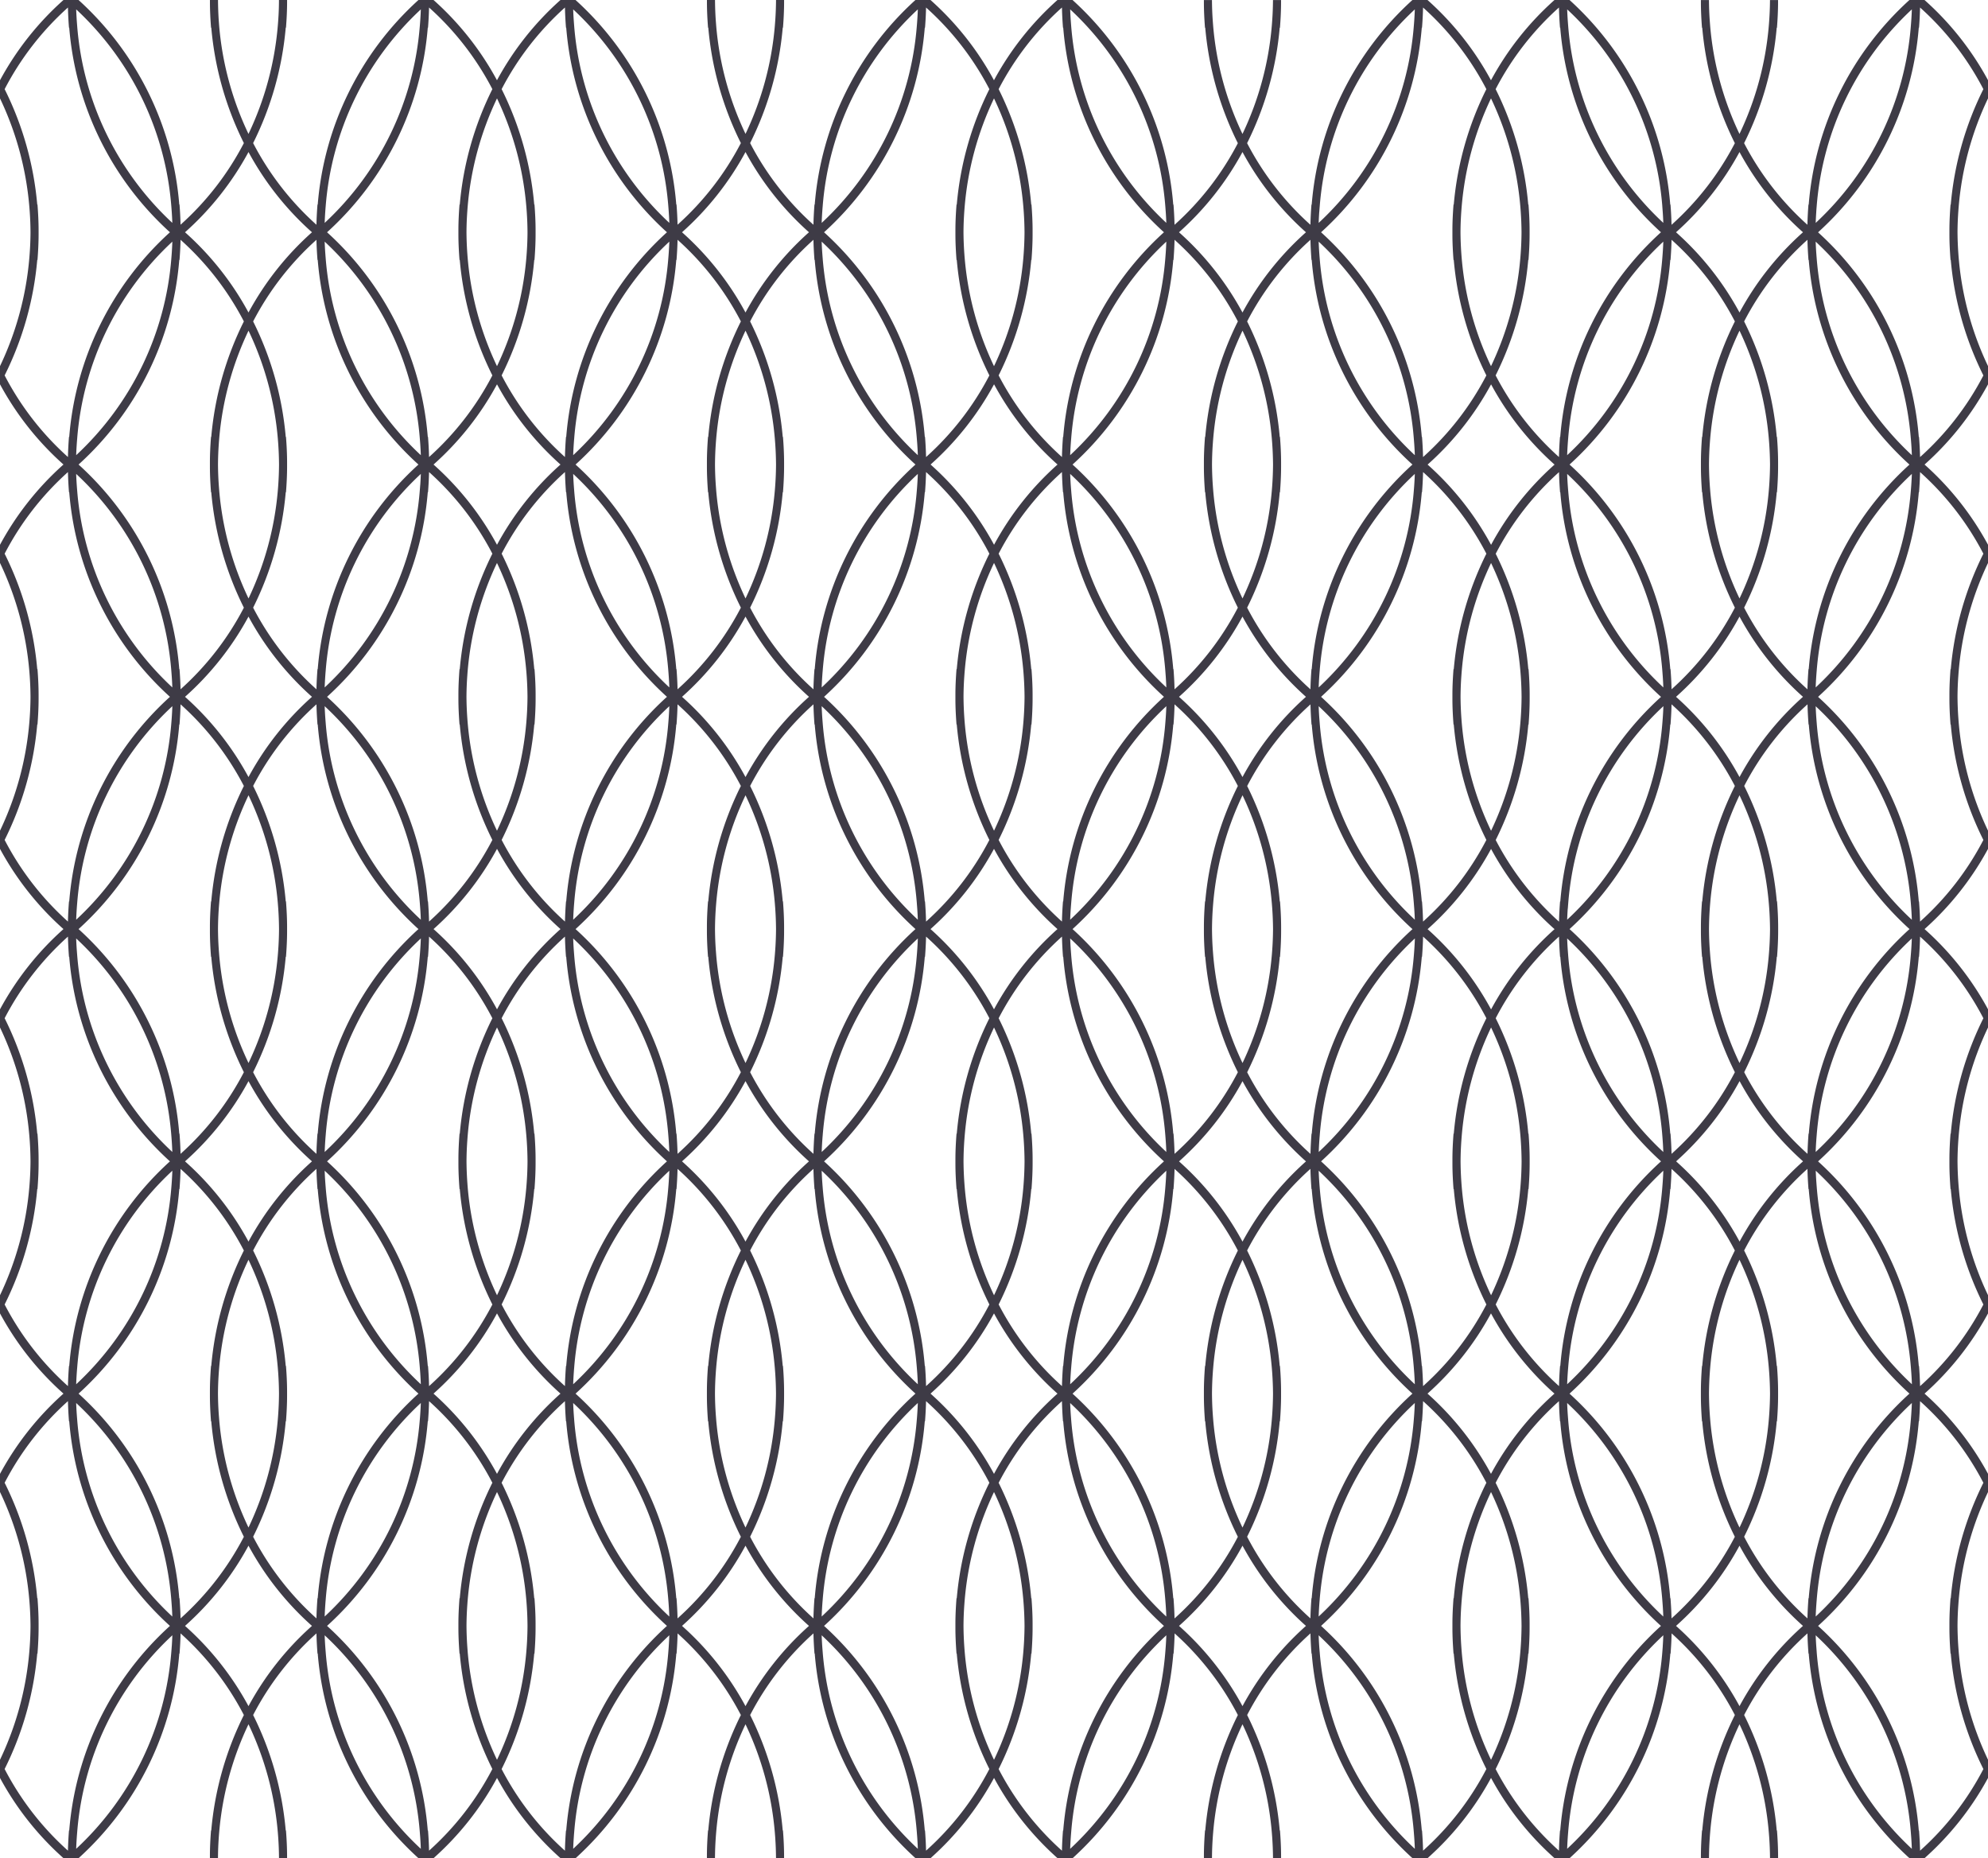 <svg xmlns="http://www.w3.org/2000/svg" xmlns:xlink="http://www.w3.org/1999/xlink" width="223.771" height="209.111" viewBox="0 0 223.771 209.111">
  <defs>
    <clipPath id="clip-path">
      <rect id="Rectangle_708" data-name="Rectangle 708" width="223.771" height="209.111" transform="translate(0 0)" fill="#3e3b46"/>
    </clipPath>
  </defs>
  <g id="Group_2876" data-name="Group 2876" transform="translate(-0.001)">
    <g id="Group_2875" data-name="Group 2875" transform="translate(0.001 0)" clip-path="url(#clip-path)">
      <path id="Path_12732" data-name="Path 12732" d="M216.626,0h-1.7a34.836,34.836,0,0,0-11.337,23.023h-.028c-.058.751-.1,1.507-.116,2.27a32.346,32.346,0,0,1-7.127-9.186,36.087,36.087,0,0,0,3.67-12.991h.028c.073-.952.124-1.911.124-2.884,0-.077,0-.154,0-.231h-.908q-.008,1.166-.089,2.312c-.014.2-.029.4-.046.6a35.073,35.073,0,0,1-3.3,12.158,35.063,35.063,0,0,1-3.3-12.153q-.025-.311-.048-.623-.079-1.135-.087-2.29h-.908c0,.077,0,.154,0,.231,0,.973.051,1.932.124,2.884h.028a36.088,36.088,0,0,0,3.67,12.991,32.346,32.346,0,0,1-7.127,9.186c-.016-.763-.059-1.519-.116-2.27h-.028A34.835,34.835,0,0,0,176.67,0h-1.7a33.255,33.255,0,0,0-7.145,9.03A33.258,33.258,0,0,0,160.683,0h-1.7a34.835,34.835,0,0,0-11.337,23.023h-.028c-.058.751-.1,1.507-.116,2.27a32.347,32.347,0,0,1-7.127-9.186,36.088,36.088,0,0,0,3.67-12.991h.028c.073-.952.124-1.911.124-2.884,0-.077,0-.154,0-.231h-.908q-.008,1.166-.089,2.312c-.014.2-.029.4-.046.6a35.073,35.073,0,0,1-3.3,12.158,35.07,35.07,0,0,1-3.3-12.153q-.025-.311-.048-.623-.079-1.135-.087-2.29h-.908c0,.077,0,.154,0,.231,0,.973.051,1.932.124,2.884h.028a36.087,36.087,0,0,0,3.67,12.991,32.347,32.347,0,0,1-7.127,9.186c-.016-.763-.059-1.519-.116-2.27h-.028A34.835,34.835,0,0,0,120.727,0h-1.7a33.252,33.252,0,0,0-7.145,9.03A33.259,33.259,0,0,0,104.74,0h-1.7A34.835,34.835,0,0,0,91.706,23.021h-.028c-.058.751-.1,1.507-.116,2.27A32.351,32.351,0,0,1,84.436,16.1a36.083,36.083,0,0,0,3.67-12.991h.028c.073-.952.124-1.911.124-2.884,0-.077,0-.154,0-.231h-.908q-.007,1.166-.088,2.312c-.014.2-.029.4-.046.6a35.073,35.073,0,0,1-3.3,12.158,35.071,35.071,0,0,1-3.3-12.153q-.024-.311-.048-.623Q80.49,1.153,80.482,0h-.908c0,.077,0,.154,0,.231,0,.973.051,1.932.124,2.884h.028A36.079,36.079,0,0,0,83.393,16.1a32.348,32.348,0,0,1-7.127,9.186c-.016-.763-.058-1.519-.116-2.27h-.028A34.836,34.836,0,0,0,64.785,0h-1.7a33.252,33.252,0,0,0-7.145,9.03A33.259,33.259,0,0,0,48.8,0H47.1A34.835,34.835,0,0,0,35.764,23.021h-.028c-.058.751-.1,1.507-.116,2.27A32.35,32.35,0,0,1,28.493,16.1a36.083,36.083,0,0,0,3.67-12.991h.028c.073-.952.124-1.911.124-2.884,0-.077,0-.154,0-.231H31.4Q31.4,1.164,31.315,2.31c-.014.2-.029.4-.046.6a35.073,35.073,0,0,1-3.3,12.158,35.066,35.066,0,0,1-3.3-12.153q-.024-.311-.048-.623Q24.547,1.153,24.539,0h-.908c0,.077,0,.154,0,.231,0,.973.051,1.932.124,2.884h.028A36.08,36.08,0,0,0,27.45,16.1a32.351,32.351,0,0,1-7.127,9.186c-.016-.763-.058-1.519-.116-2.27h-.028A34.837,34.837,0,0,0,8.842,0h-1.7A33.256,33.256,0,0,0,0,9.028v2.043A35.064,35.064,0,0,1,3.3,23.229c.017.2.032.4.046.594q.08,1.147.088,2.314-.007,1.166-.088,2.312c-.014.2-.029.4-.046.6A35.075,35.075,0,0,1,0,41.2v2.043a33.248,33.248,0,0,0,7.145,9.03h0A33.256,33.256,0,0,0,0,61.306v2.043A35.063,35.063,0,0,1,3.3,75.507c.017.2.032.4.046.594q.08,1.147.088,2.314-.007,1.166-.088,2.312c-.014.2-.029.4-.046.6A35.075,35.075,0,0,1,0,93.48v2.043a33.248,33.248,0,0,0,7.145,9.03h0A33.255,33.255,0,0,0,0,113.583H0v2.042a35.065,35.065,0,0,1,3.3,12.158c.017.2.032.4.046.594q.08,1.146.088,2.314-.007,1.166-.088,2.312c-.014.2-.029.4-.046.6A35.072,35.072,0,0,1,0,145.758V147.8a33.25,33.25,0,0,0,7.145,9.03h0A33.257,33.257,0,0,0,0,165.861V167.9a35.066,35.066,0,0,1,3.3,12.158c.017.2.032.4.046.594q.08,1.147.088,2.314-.007,1.167-.088,2.313c-.014.2-.029.4-.046.6A35.075,35.075,0,0,1,0,198.036v2.042a33.252,33.252,0,0,0,7.145,9.03h1.7a34.836,34.836,0,0,0,11.337-23.024h.028c.058-.751.1-1.507.116-2.27A32.356,32.356,0,0,1,27.45,193a36.079,36.079,0,0,0-3.67,12.991h-.028c-.073.952-.124,1.912-.124,2.885,0,.077,0,.154,0,.231h.908q.007-1.156.087-2.292c.014-.208.03-.415.048-.621a35.072,35.072,0,0,1,3.3-12.154,35.072,35.072,0,0,1,3.3,12.158q.024.3.046.594.08,1.147.088,2.314h.908c0-.077,0-.154,0-.231,0-.973-.051-1.933-.124-2.885h-.028A36.082,36.082,0,0,0,28.493,193a32.356,32.356,0,0,1,7.127-9.187c.016.763.059,1.519.116,2.27h.028A34.836,34.836,0,0,0,47.1,209.109h1.7a33.257,33.257,0,0,0,7.145-9.03,33.255,33.255,0,0,0,7.145,9.03h1.7a34.837,34.837,0,0,0,11.337-23.024h.028c.058-.751.1-1.507.116-2.27A32.353,32.353,0,0,1,83.393,193a36.082,36.082,0,0,0-3.67,12.991h-.028c-.073.952-.124,1.912-.124,2.885,0,.077,0,.154,0,.231h.908q.007-1.156.087-2.292c.014-.208.03-.415.048-.621a35.076,35.076,0,0,1,3.3-12.154,35.072,35.072,0,0,1,3.3,12.158q.023.3.046.594.08,1.147.088,2.314h.908c0-.077,0-.154,0-.231,0-.973-.051-1.933-.124-2.885h-.028A36.082,36.082,0,0,0,84.436,193a32.356,32.356,0,0,1,7.127-9.187c.016.763.059,1.519.116,2.27h.028a34.836,34.836,0,0,0,11.338,23.024h1.7a33.257,33.257,0,0,0,7.145-9.03,33.253,33.253,0,0,0,7.145,9.03h1.7a34.836,34.836,0,0,0,11.337-23.024h.028c.058-.751.1-1.507.116-2.27A32.352,32.352,0,0,1,139.335,193a36.082,36.082,0,0,0-3.67,12.991h-.028c-.073.952-.124,1.912-.124,2.885,0,.077,0,.154,0,.231h.908q.007-1.156.087-2.292c.015-.208.03-.415.048-.621a35.075,35.075,0,0,1,3.3-12.154,35.076,35.076,0,0,1,3.3,12.158q.024.3.046.594.08,1.147.089,2.314h.908c0-.077,0-.154,0-.231,0-.973-.051-1.933-.124-2.885h-.028A36.083,36.083,0,0,0,140.379,193a32.353,32.353,0,0,1,7.127-9.187c.016.763.059,1.519.116,2.27h.028a34.834,34.834,0,0,0,11.337,23.024h1.7a33.256,33.256,0,0,0,7.145-9.03,33.256,33.256,0,0,0,7.145,9.03h1.7a34.835,34.835,0,0,0,11.337-23.024h.028c.058-.751.1-1.507.116-2.27A32.352,32.352,0,0,1,195.278,193a36.083,36.083,0,0,0-3.67,12.991h-.028c-.073.952-.124,1.912-.124,2.885,0,.077,0,.154,0,.231h.908q.007-1.156.087-2.292c.015-.208.03-.415.048-.621a35.068,35.068,0,0,1,3.3-12.154,35.075,35.075,0,0,1,3.3,12.158q.024.3.046.594.08,1.147.089,2.314h.908c0-.077,0-.154,0-.231,0-.973-.051-1.933-.124-2.885h-.028A36.083,36.083,0,0,0,196.321,193a32.351,32.351,0,0,1,7.127-9.187c.016.763.059,1.519.116,2.27h.028a34.835,34.835,0,0,0,11.337,23.024h1.7a33.257,33.257,0,0,0,7.145-9.03v-2.042a35.062,35.062,0,0,1-3.3-12.153c-.018-.208-.033-.416-.048-.624q-.078-1.134-.087-2.289.007-1.156.087-2.293c.015-.207.03-.413.048-.619a35.064,35.064,0,0,1,3.3-12.154v-2.043a33.26,33.26,0,0,0-7.145-9.03,33.255,33.255,0,0,0,7.145-9.03v-2.043a35.063,35.063,0,0,1-3.3-12.153c-.018-.208-.033-.416-.048-.625q-.078-1.134-.087-2.288.007-1.156.087-2.293c.015-.207.03-.413.048-.619a35.062,35.062,0,0,1,3.3-12.154h0v-2.042h0a33.258,33.258,0,0,0-7.145-9.03,33.259,33.259,0,0,0,7.145-9.03V93.48a35.062,35.062,0,0,1-3.3-12.153c-.018-.208-.033-.416-.048-.625q-.078-1.134-.087-2.288.007-1.157.087-2.293c.015-.207.03-.413.048-.619a35.063,35.063,0,0,1,3.3-12.154h0V61.306h0a33.26,33.26,0,0,0-7.145-9.03,33.256,33.256,0,0,0,7.145-9.03V41.2a35.064,35.064,0,0,1-3.3-12.153c-.018-.208-.033-.416-.048-.625q-.078-1.134-.087-2.288.007-1.156.087-2.293c.015-.207.03-.413.048-.619a35.064,35.064,0,0,1,3.3-12.154V9.028h0A33.259,33.259,0,0,0,216.626,0M204.438,23.845c.014-.207.03-.415.048-.621A33.854,33.854,0,0,1,215.2,1.052q-.022.621-.065,1.236c-.014.208-.03.416-.048.623a33.854,33.854,0,0,1-10.711,22.172q.022-.622.065-1.238m10.646,25.518q.025.31.048.621.043.616.065,1.238A33.853,33.853,0,0,1,204.486,29.05q-.025-.311-.048-.623-.043-.615-.065-1.236a33.853,33.853,0,0,1,10.711,22.172m.112,56.244q-.022.621-.065,1.236c-.014.208-.03.416-.048.623a33.854,33.854,0,0,1-10.711,22.172q.022-.622.065-1.238c.014-.208.03-.415.048-.621A33.855,33.855,0,0,1,215.2,105.607m-11.6,21.969h-.028c-.058.751-.1,1.507-.116,2.27a32.346,32.346,0,0,1-7.127-9.186,36.086,36.086,0,0,0,3.67-12.992h.028c.073-.952.124-1.911.124-2.884,0-.077,0-.154,0-.231s0-.154,0-.231c0-.973-.051-1.933-.124-2.885h-.028a36.085,36.085,0,0,0-3.67-12.991,32.347,32.347,0,0,1,7.127-9.187c.016.763.059,1.519.116,2.27h.028a34.835,34.835,0,0,0,11.337,23.023,34.835,34.835,0,0,0-11.337,23.023m11.493,26.342q.025.31.048.621.043.616.065,1.237a33.852,33.852,0,0,1-10.711-22.172q-.025-.311-.048-.623-.043-.616-.065-1.236a33.852,33.852,0,0,1,10.711,22.172m-26.43-23.226a33.259,33.259,0,0,0,7.145-9.03,33.252,33.252,0,0,0,7.145,9.03,33.261,33.261,0,0,0-7.145,9.03,33.255,33.255,0,0,0-7.145-9.03M199.1,153.923q.024.3.046.594.08,1.147.089,2.314-.008,1.166-.089,2.313c-.014.2-.029.4-.046.6a35.074,35.074,0,0,1-3.3,12.157,35.063,35.063,0,0,1-3.3-12.153q-.025-.312-.048-.623-.079-1.135-.087-2.29.007-1.156.087-2.292c.015-.207.03-.415.048-.621a35.064,35.064,0,0,1,3.3-12.153,35.07,35.07,0,0,1,3.3,12.158m-66.387-23.231a33.26,33.26,0,0,0,7.145-9.03,33.251,33.251,0,0,0,7.145,9.03,33.262,33.262,0,0,0-7.145,9.03,33.256,33.256,0,0,0-7.145-9.03m10.444,23.231q.024.3.046.594.08,1.147.089,2.314-.008,1.166-.089,2.313c-.014.2-.029.4-.046.6a35.075,35.075,0,0,1-3.3,12.157,35.07,35.07,0,0,1-3.3-12.153q-.025-.312-.048-.623-.079-1.135-.087-2.29.007-1.156.087-2.292c.015-.207.03-.415.048-.621a35.071,35.071,0,0,1,3.3-12.153,35.071,35.071,0,0,1,3.3,12.158M76.769,130.692a33.259,33.259,0,0,0,7.145-9.03,33.249,33.249,0,0,0,7.145,9.03,33.259,33.259,0,0,0-7.145,9.03,33.252,33.252,0,0,0-7.145-9.03m10.444,23.231q.023.3.046.594.08,1.147.088,2.314-.007,1.166-.088,2.313c-.014.2-.029.4-.046.6a35.075,35.075,0,0,1-3.3,12.157,35.071,35.071,0,0,1-3.3-12.153q-.024-.312-.048-.623-.079-1.135-.087-2.29.007-1.156.087-2.292c.014-.207.03-.415.048-.621a35.072,35.072,0,0,1,3.3-12.153,35.067,35.067,0,0,1,3.3,12.158M20.826,130.692a33.256,33.256,0,0,0,7.145-9.03,33.249,33.249,0,0,0,7.145,9.03,33.259,33.259,0,0,0-7.145,9.03,33.253,33.253,0,0,0-7.145-9.03M31.27,153.923q.024.3.046.594.08,1.147.088,2.314-.007,1.166-.088,2.313c-.014.2-.029.4-.046.6a35.075,35.075,0,0,1-3.3,12.157,35.066,35.066,0,0,1-3.3-12.153q-.024-.312-.048-.623-.079-1.135-.087-2.29.007-1.156.087-2.292c.014-.207.03-.415.048-.621a35.067,35.067,0,0,1,3.3-12.153,35.067,35.067,0,0,1,3.3,12.158M8.842,104.553A34.836,34.836,0,0,0,20.179,81.53h.028c.058-.751.1-1.507.116-2.27a32.352,32.352,0,0,1,7.127,9.187,36.081,36.081,0,0,0-3.67,12.991h-.028c-.073.952-.124,1.912-.124,2.885,0,.077,0,.154,0,.231s0,.154,0,.231c0,.973.051,1.932.124,2.884h.028a36.077,36.077,0,0,0,3.67,12.992,32.351,32.351,0,0,1-7.127,9.186c-.016-.763-.058-1.519-.116-2.27h-.028A34.837,34.837,0,0,0,8.842,104.553M19.4,129.638A33.854,33.854,0,0,1,8.686,107.466q-.025-.311-.048-.623-.043-.615-.065-1.236A33.855,33.855,0,0,1,19.285,127.78c.016.206.032.412.047.619q.043.616.065,1.239M8.574,103.5q.022-.622.065-1.238c.014-.207.03-.415.048-.621A33.855,33.855,0,0,1,19.4,79.469q-.022.62-.064,1.235c-.014.209-.03.417-.048.625A33.853,33.853,0,0,1,8.574,103.5m.112-48.311q-.025-.311-.048-.623-.043-.615-.065-1.236A33.855,33.855,0,0,1,19.285,75.5q.025.309.047.619.043.617.065,1.239A33.853,33.853,0,0,1,8.686,55.189m26.43,23.226a33.253,33.253,0,0,0-7.145,9.03,33.253,33.253,0,0,0-7.145-9.03,33.256,33.256,0,0,0,7.145-9.03,33.249,33.249,0,0,0,7.145,9.03M24.673,55.189q-.024-.312-.048-.623-.079-1.135-.087-2.29.007-1.156.087-2.292c.014-.207.03-.415.048-.621a35.067,35.067,0,0,1,3.3-12.153,35.068,35.068,0,0,1,3.3,12.158q.024.3.046.594.08,1.147.088,2.314-.007,1.166-.088,2.312c-.014.2-.029.4-.046.6a35.073,35.073,0,0,1-3.3,12.157,35.066,35.066,0,0,1-3.3-12.153m6.6,46.456q.024.3.046.594.08,1.146.088,2.314-.007,1.166-.088,2.312c-.014.2-.029.4-.046.6a35.071,35.071,0,0,1-3.3,12.157,35.061,35.061,0,0,1-3.3-12.152q-.024-.311-.048-.623-.079-1.134-.087-2.29.007-1.156.087-2.292c.014-.207.03-.415.048-.621a35.067,35.067,0,0,1,3.3-12.153,35.067,35.067,0,0,1,3.3,12.158M28.493,120.66a36.082,36.082,0,0,0,3.67-12.992h.028c.073-.952.124-1.911.124-2.884,0-.077,0-.154,0-.231s0-.154,0-.231c0-.973-.051-1.933-.124-2.885h-.028a36.085,36.085,0,0,0-3.67-12.991A32.351,32.351,0,0,1,35.62,79.26c.016.763.059,1.519.116,2.27h.028A34.836,34.836,0,0,0,47.1,104.553a34.835,34.835,0,0,0-11.338,23.023h-.028c-.058.751-.1,1.507-.116,2.27a32.35,32.35,0,0,1-7.127-9.186M63.088,52.276h0a33.253,33.253,0,0,0-7.145,9.03,33.26,33.26,0,0,0-7.145-9.03,33.256,33.256,0,0,0,7.145-9.03,33.251,33.251,0,0,0,7.145,9.03M59.241,75.507c.017.2.032.4.046.594q.08,1.147.088,2.314-.007,1.166-.088,2.312c-.014.2-.029.4-.046.6a35.075,35.075,0,0,1-3.3,12.157,35.07,35.07,0,0,1-3.3-12.153c-.018-.208-.033-.416-.048-.625q-.078-1.134-.087-2.288.007-1.157.087-2.293c.014-.207.029-.413.047-.619a35.075,35.075,0,0,1,3.3-12.154h0a35.067,35.067,0,0,1,3.3,12.158M48.8,104.553a33.26,33.26,0,0,0,7.145-9.03,33.251,33.251,0,0,0,7.145,9.03h0a33.251,33.251,0,0,0-7.145,9.03,33.258,33.258,0,0,0-7.145-9.03m14.91-3.116c-.058.751-.1,1.507-.116,2.27a32.351,32.351,0,0,1-7.127-9.187,36.083,36.083,0,0,0,3.67-12.991h.028c.073-.952.124-1.912.124-2.885,0-.077,0-.154,0-.231s0-.154,0-.231c0-.973-.051-1.932-.124-2.885h-.028a36.085,36.085,0,0,0-3.67-12.991,32.35,32.35,0,0,1,7.127-9.186c.016.763.059,1.519.116,2.27h.028A34.837,34.837,0,0,0,75.072,78.415a34.836,34.836,0,0,0-11.337,23.023ZM51.751,75.3h-.028c-.073.952-.124,1.911-.124,2.885,0,.077,0,.154,0,.231s0,.154,0,.231c0,.973.051,1.932.124,2.884h.028a36.085,36.085,0,0,0,3.67,12.991,32.349,32.349,0,0,1-7.127,9.187c-.016-.763-.058-1.519-.116-2.27H48.15A34.836,34.836,0,0,0,36.813,78.415,34.835,34.835,0,0,0,48.15,55.391h.028c.058-.751.1-1.507.116-2.27a32.344,32.344,0,0,1,7.127,9.186A36.084,36.084,0,0,0,51.751,75.3m-3.6,32.37h.028c.058-.751.1-1.507.116-2.27a32.343,32.343,0,0,1,7.127,9.187,36.08,36.08,0,0,0-3.67,12.991h-.028c-.073.952-.124,1.912-.124,2.885,0,.077,0,.154,0,.231s0,.154,0,.231c0,.973.051,1.932.124,2.884h.028a36.085,36.085,0,0,0,3.67,12.991,32.346,32.346,0,0,1-7.127,9.187c-.016-.763-.058-1.519-.116-2.27H48.15a34.836,34.836,0,0,0-11.337-23.023A34.835,34.835,0,0,0,48.15,107.669m-11.605,21.97q.022-.622.065-1.238c.014-.208.029-.415.048-.621a33.855,33.855,0,0,1,10.711-22.173q-.022.621-.065,1.236c-.014.208-.029.416-.048.623a33.854,33.854,0,0,1-10.711,22.172m16.1,3.967c-.018-.208-.033-.416-.048-.625q-.078-1.134-.087-2.288.007-1.156.087-2.293c.014-.207.029-.413.047-.619a35.074,35.074,0,0,1,3.3-12.154h0a35.069,35.069,0,0,1,3.3,12.158c.017.2.032.4.046.594q.08,1.146.088,2.314-.007,1.166-.088,2.312c-.014.2-.029.4-.046.6a35.072,35.072,0,0,1-3.3,12.157,35.071,35.071,0,0,1-3.3-12.153m7.49.2h.028c.073-.952.124-1.912.124-2.885,0-.077,0-.154,0-.231s0-.154,0-.231c0-.973-.051-1.932-.124-2.885h-.028a36.08,36.08,0,0,0-3.67-12.991,32.349,32.349,0,0,1,7.127-9.187c.016.763.059,1.519.116,2.27h.028a34.836,34.836,0,0,0,11.337,23.023,34.835,34.835,0,0,0-11.337,23.023h-.028c-.058.751-.1,1.507-.116,2.27a32.349,32.349,0,0,1-7.127-9.187,36.081,36.081,0,0,0,3.67-12.991m4.447-31.546c.014-.207.029-.415.048-.621A33.854,33.854,0,0,1,75.34,79.469q-.022.62-.065,1.235c-.014.209-.03.417-.048.625A33.853,33.853,0,0,1,64.517,103.5q.022-.622.065-1.238m.048-47.073q-.025-.311-.048-.623-.043-.615-.065-1.236A33.855,33.855,0,0,1,75.228,75.5q.025.309.047.619.043.617.065,1.239A33.854,33.854,0,0,1,64.629,55.189M47.3,54.566c-.014.208-.029.416-.048.623A33.853,33.853,0,0,1,36.545,77.36q.022-.622.065-1.238c.014-.207.029-.415.048-.621A33.854,33.854,0,0,1,47.369,53.33q-.022.621-.065,1.236m-.048,47.075q.025.31.048.621.043.616.065,1.237A33.853,33.853,0,0,1,36.658,81.327q-.025-.311-.048-.623-.043-.615-.065-1.236a33.853,33.853,0,0,1,10.711,22.172m0,52.278q.025.31.048.621.043.616.065,1.237a33.853,33.853,0,0,1-10.711-22.172q-.025-.311-.048-.623-.043-.616-.065-1.236a33.852,33.852,0,0,1,10.711,22.172m8.686-6.117a33.253,33.253,0,0,0,7.145,9.03h0a33.253,33.253,0,0,0-7.145,9.03,33.261,33.261,0,0,0-7.145-9.03,33.255,33.255,0,0,0,7.145-9.03m8.639,6.738c.014-.207.029-.415.048-.621A33.854,33.854,0,0,1,75.34,131.746q-.022.62-.065,1.234c-.014.209-.03.417-.048.625a33.854,33.854,0,0,1-10.711,22.172q.022-.622.065-1.238m.048-47.073q-.025-.311-.048-.623-.043-.615-.065-1.236A33.854,33.854,0,0,1,75.228,127.78c.017.206.032.412.047.619q.043.616.065,1.239a33.855,33.855,0,0,1-10.711-22.172m.156-2.913h0A34.836,34.836,0,0,0,76.122,81.53h.028c.058-.751.1-1.507.116-2.27a32.349,32.349,0,0,1,7.127,9.187,36.085,36.085,0,0,0-3.67,12.991h-.028c-.073.952-.124,1.912-.124,2.885,0,.077,0,.154,0,.231s0,.154,0,.231c0,.973.051,1.932.124,2.884h.028a36.077,36.077,0,0,0,3.67,12.992,32.348,32.348,0,0,1-7.127,9.186c-.016-.763-.058-1.519-.116-2.27h-.028a34.835,34.835,0,0,0-11.337-23.023M91.06,78.415a33.253,33.253,0,0,0-7.145,9.03,33.253,33.253,0,0,0-7.145-9.03,33.259,33.259,0,0,0,7.145-9.03,33.249,33.249,0,0,0,7.145,9.03M80.616,55.189q-.024-.312-.048-.623-.079-1.135-.087-2.29.007-1.156.087-2.292c.014-.207.03-.415.048-.621a35.072,35.072,0,0,1,3.3-12.153,35.067,35.067,0,0,1,3.3,12.158q.023.3.046.594.08,1.147.088,2.314-.007,1.166-.088,2.312c-.014.2-.029.4-.046.6a35.073,35.073,0,0,1-3.3,12.157,35.071,35.071,0,0,1-3.3-12.153m6.6,46.456q.023.3.046.594.08,1.146.088,2.314-.007,1.166-.088,2.312c-.014.2-.029.4-.046.6a35.071,35.071,0,0,1-3.3,12.157,35.066,35.066,0,0,1-3.3-12.152q-.024-.311-.048-.623-.079-1.134-.087-2.29.007-1.156.087-2.292c.014-.207.03-.415.048-.621a35.072,35.072,0,0,1,3.3-12.153,35.067,35.067,0,0,1,3.3,12.158M84.436,120.66a36.082,36.082,0,0,0,3.67-12.992h.028c.073-.952.124-1.911.124-2.884,0-.077,0-.154,0-.231s0-.154,0-.231c0-.973-.051-1.933-.124-2.885h-.028a36.085,36.085,0,0,0-3.67-12.991,32.352,32.352,0,0,1,7.127-9.187c.016.763.059,1.519.116,2.27h.028a34.836,34.836,0,0,0,11.338,23.023,34.835,34.835,0,0,0-11.338,23.023h-.028c-.058.751-.1,1.507-.116,2.27a32.35,32.35,0,0,1-7.127-9.186m34.6-68.385a33.253,33.253,0,0,0-7.145,9.03,33.26,33.26,0,0,0-7.145-9.03,33.256,33.256,0,0,0,7.145-9.03,33.249,33.249,0,0,0,7.145,9.03m-3.847,23.231c.017.2.032.4.046.594q.08,1.147.089,2.314-.008,1.166-.089,2.312c-.014.2-.029.4-.046.6a35.075,35.075,0,0,1-3.3,12.157,35.078,35.078,0,0,1-3.3-12.153c-.018-.208-.033-.416-.048-.625q-.078-1.134-.087-2.288.007-1.157.087-2.293c.015-.207.03-.413.048-.619a35.074,35.074,0,0,1,3.3-12.154h0a35.071,35.071,0,0,1,3.3,12.158M104.74,104.553a33.26,33.26,0,0,0,7.145-9.03,33.249,33.249,0,0,0,7.145,9.03,33.251,33.251,0,0,0-7.145,9.03,33.258,33.258,0,0,0-7.145-9.03m14.91-3.116c-.058.751-.1,1.507-.116,2.27a32.351,32.351,0,0,1-7.127-9.187,36.087,36.087,0,0,0,3.67-12.991h.028c.073-.952.124-1.912.124-2.885,0-.077,0-.154,0-.231s0-.154,0-.231c0-.973-.051-1.932-.124-2.885h-.028a36.085,36.085,0,0,0-3.67-12.991,32.351,32.351,0,0,1,7.127-9.186c.016.763.059,1.519.116,2.27h.028a34.833,34.833,0,0,0,11.337,23.023,34.834,34.834,0,0,0-11.337,23.023ZM107.694,75.3h-.028c-.073.952-.124,1.911-.124,2.885,0,.077,0,.154,0,.231s0,.154,0,.231c0,.973.051,1.932.124,2.884h.028a36.085,36.085,0,0,0,3.67,12.991,32.349,32.349,0,0,1-7.127,9.187c-.016-.763-.058-1.519-.116-2.27h-.028A34.836,34.836,0,0,0,92.756,78.415a34.835,34.835,0,0,0,11.337-23.023h.028c.058-.751.1-1.507.116-2.27a32.344,32.344,0,0,1,7.127,9.186,36.084,36.084,0,0,0-3.67,12.991m-3.6,32.37h.028c.058-.751.1-1.507.116-2.27a32.343,32.343,0,0,1,7.127,9.187,36.08,36.08,0,0,0-3.67,12.991h-.028c-.073.952-.124,1.912-.124,2.885,0,.077,0,.154,0,.231s0,.154,0,.231c0,.973.051,1.932.124,2.884h.028a36.085,36.085,0,0,0,3.67,12.991,32.346,32.346,0,0,1-7.127,9.187c-.016-.763-.058-1.519-.116-2.27h-.028a34.835,34.835,0,0,0-11.337-23.023,34.835,34.835,0,0,0,11.337-23.023m-11.605,21.97q.022-.622.065-1.238c.014-.208.029-.415.048-.621a33.855,33.855,0,0,1,10.711-22.173q-.022.621-.065,1.236c-.014.208-.029.416-.048.623a33.854,33.854,0,0,1-10.711,22.172m16.1,3.967c-.018-.208-.033-.416-.048-.625q-.078-1.134-.087-2.288.007-1.156.087-2.293c.015-.207.03-.413.048-.619a35.073,35.073,0,0,1,3.3-12.154h0a35.073,35.073,0,0,1,3.3,12.158c.017.2.032.4.046.594q.08,1.146.089,2.314-.008,1.166-.089,2.312c-.014.2-.029.4-.046.6a35.073,35.073,0,0,1-3.3,12.157,35.078,35.078,0,0,1-3.3-12.153m7.49.2h.028c.073-.952.124-1.912.124-2.885,0-.077,0-.154,0-.231s0-.154,0-.231c0-.973-.051-1.932-.124-2.885h-.028a36.08,36.08,0,0,0-3.67-12.991,32.349,32.349,0,0,1,7.127-9.187c.016.763.059,1.519.116,2.27h.028a34.832,34.832,0,0,0,11.337,23.023,34.834,34.834,0,0,0-11.337,23.023h-.028c-.058.751-.1,1.507-.116,2.27a32.349,32.349,0,0,1-7.127-9.187,36.085,36.085,0,0,0,3.67-12.991m4.447-31.546q.021-.311.048-.621a33.853,33.853,0,0,1,10.711-22.172q-.022.62-.065,1.235c-.015.209-.03.417-.048.625A33.853,33.853,0,0,1,120.459,103.5q.022-.622.065-1.238m.048-47.073q-.025-.311-.048-.623-.043-.615-.065-1.236A33.855,33.855,0,0,1,131.171,75.5q.024.309.047.619.043.617.065,1.239a33.853,33.853,0,0,1-10.711-22.172m-17.325-.623c-.014.208-.029.416-.048.623A33.853,33.853,0,0,1,92.488,77.36q.022-.622.065-1.238c.014-.207.029-.415.048-.621A33.854,33.854,0,0,1,103.312,53.33q-.022.621-.065,1.236m-.048,47.075q.025.31.048.621.042.616.065,1.237A33.853,33.853,0,0,1,92.6,81.327q-.025-.311-.048-.623-.043-.615-.065-1.236A33.853,33.853,0,0,1,103.2,101.641m0,52.278q.025.31.048.621.042.616.065,1.237A33.853,33.853,0,0,1,92.6,133.605q-.025-.311-.048-.623-.043-.616-.065-1.236A33.852,33.852,0,0,1,103.2,153.918m8.686-6.117a33.251,33.251,0,0,0,7.145,9.03,33.253,33.253,0,0,0-7.145,9.03,33.261,33.261,0,0,0-7.145-9.03,33.255,33.255,0,0,0,7.145-9.03m8.639,6.738c.014-.207.03-.415.048-.621a33.853,33.853,0,0,1,10.711-22.173q-.022.62-.065,1.234c-.015.209-.03.417-.048.625a33.854,33.854,0,0,1-10.711,22.172q.022-.622.065-1.238m.048-47.073q-.025-.311-.048-.623-.043-.615-.065-1.236a33.854,33.854,0,0,1,10.711,22.173c.016.206.032.412.047.619q.043.616.065,1.239a33.854,33.854,0,0,1-10.711-22.172m.155-2.913h0A34.835,34.835,0,0,0,132.064,81.53h.028c.058-.751.1-1.507.116-2.27a32.348,32.348,0,0,1,7.127,9.187,36.085,36.085,0,0,0-3.67,12.991h-.028c-.073.952-.124,1.912-.124,2.885,0,.077,0,.154,0,.231s0,.154,0,.231c0,.973.051,1.932.124,2.884h.028a36.084,36.084,0,0,0,3.67,12.992,32.347,32.347,0,0,1-7.127,9.186c-.016-.763-.059-1.519-.116-2.27h-.028a34.834,34.834,0,0,0-11.337-23.023M147,78.415a33.255,33.255,0,0,0-7.145,9.03,33.257,33.257,0,0,0-7.145-9.03,33.26,33.26,0,0,0,7.145-9.03A33.251,33.251,0,0,0,147,78.415M136.559,55.189q-.025-.312-.048-.623-.079-1.135-.087-2.29.007-1.156.087-2.292c.015-.207.03-.415.048-.621a35.071,35.071,0,0,1,3.3-12.153,35.071,35.071,0,0,1,3.3,12.158q.024.3.046.594.08,1.147.089,2.314-.008,1.166-.089,2.312c-.014.2-.029.4-.046.6a35.073,35.073,0,0,1-3.3,12.157,35.07,35.07,0,0,1-3.3-12.153m6.6,46.456q.024.3.046.594.08,1.146.089,2.314-.008,1.166-.089,2.312c-.014.2-.029.4-.046.6a35.071,35.071,0,0,1-3.3,12.157,35.065,35.065,0,0,1-3.3-12.152q-.025-.311-.048-.623-.079-1.134-.087-2.29.007-1.156.087-2.292c.015-.207.03-.415.048-.621a35.071,35.071,0,0,1,3.3-12.153,35.071,35.071,0,0,1,3.3,12.158m-2.777,19.015a36.086,36.086,0,0,0,3.67-12.992h.028c.073-.952.124-1.911.124-2.884,0-.077,0-.154,0-.231s0-.154,0-.231c0-.973-.051-1.933-.124-2.885h-.028a36.085,36.085,0,0,0-3.67-12.991,32.348,32.348,0,0,1,7.127-9.187c.016.763.059,1.519.116,2.27h.028a34.834,34.834,0,0,0,11.337,23.023,34.834,34.834,0,0,0-11.337,23.023h-.028c-.058.751-.1,1.507-.116,2.27a32.347,32.347,0,0,1-7.127-9.186m34.6-68.385a33.256,33.256,0,0,0-7.145,9.03,33.259,33.259,0,0,0-7.145-9.03,33.255,33.255,0,0,0,7.145-9.03,33.252,33.252,0,0,0,7.145,9.03m-3.847,23.231c.017.2.032.4.046.594q.08,1.147.089,2.314-.008,1.166-.089,2.312c-.014.2-.029.4-.046.6a35.074,35.074,0,0,1-3.3,12.157,35.07,35.07,0,0,1-3.3-12.153c-.018-.208-.033-.416-.048-.625q-.078-1.134-.087-2.288.007-1.157.087-2.293c.015-.207.03-.413.048-.619a35.071,35.071,0,0,1,3.3-12.154h0a35.071,35.071,0,0,1,3.3,12.158m-10.444,29.047a33.259,33.259,0,0,0,7.145-9.03,33.252,33.252,0,0,0,7.145,9.03,33.255,33.255,0,0,0-7.145,9.03,33.257,33.257,0,0,0-7.145-9.03m14.91-3.116c-.058.751-.1,1.507-.116,2.27a32.348,32.348,0,0,1-7.127-9.187,36.087,36.087,0,0,0,3.67-12.991h.028c.073-.952.124-1.912.124-2.885,0-.077,0-.154,0-.231s0-.154,0-.231c0-.973-.051-1.932-.124-2.885h-.028a36.084,36.084,0,0,0-3.67-12.991,32.347,32.347,0,0,1,7.127-9.186c.016.763.059,1.519.116,2.27h.028a34.834,34.834,0,0,0,11.337,23.023,34.834,34.834,0,0,0-11.337,23.023ZM163.637,75.3h-.028c-.073.952-.124,1.911-.124,2.885,0,.077,0,.154,0,.231s0,.154,0,.231c0,.973.051,1.932.124,2.884h.028a36.082,36.082,0,0,0,3.67,12.991,32.348,32.348,0,0,1-7.127,9.187c-.016-.763-.059-1.519-.116-2.27h-.028A34.835,34.835,0,0,0,148.7,78.415a34.834,34.834,0,0,0,11.337-23.023h.028c.058-.751.1-1.507.116-2.27a32.347,32.347,0,0,1,7.127,9.186,36.077,36.077,0,0,0-3.67,12.991m-3.6,32.37h.028c.058-.751.1-1.507.116-2.27a32.346,32.346,0,0,1,7.127,9.187,36.073,36.073,0,0,0-3.67,12.991h-.028c-.073.952-.124,1.912-.124,2.885,0,.077,0,.154,0,.231s0,.154,0,.231c0,.973.051,1.932.124,2.884h.028a36.081,36.081,0,0,0,3.67,12.991,32.345,32.345,0,0,1-7.127,9.187c-.016-.763-.059-1.519-.116-2.27h-.028A34.835,34.835,0,0,0,148.7,130.692a34.833,34.833,0,0,0,11.337-23.023m-11.6,21.97q.022-.622.065-1.238c.014-.208.03-.415.048-.621a33.855,33.855,0,0,1,10.711-22.173q-.022.621-.065,1.236c-.014.208-.03.416-.048.623a33.854,33.854,0,0,1-10.711,22.172m16.1,3.967c-.018-.208-.033-.416-.048-.625q-.078-1.134-.087-2.288.007-1.156.087-2.293c.015-.207.03-.413.048-.619a35.07,35.07,0,0,1,3.3-12.154h0a35.072,35.072,0,0,1,3.3,12.158c.017.2.032.4.046.594q.08,1.146.089,2.314-.008,1.166-.089,2.312c-.014.2-.029.4-.046.6a35.072,35.072,0,0,1-3.3,12.157,35.071,35.071,0,0,1-3.3-12.153m7.49.2h.028c.073-.952.124-1.912.124-2.885,0-.077,0-.154,0-.231s0-.154,0-.231c0-.973-.051-1.932-.124-2.885h-.028a36.08,36.08,0,0,0-3.67-12.991,32.346,32.346,0,0,1,7.127-9.187c.016.763.059,1.519.116,2.27h.028a34.833,34.833,0,0,0,11.337,23.023,34.834,34.834,0,0,0-11.337,23.023h-.028c-.058.751-.1,1.507-.116,2.27a32.345,32.345,0,0,1-7.127-9.187,36.085,36.085,0,0,0,3.67-12.991m4.447-31.546c.014-.207.03-.415.048-.621a33.854,33.854,0,0,1,10.711-22.172q-.022.62-.065,1.235c-.015.209-.03.417-.048.625A33.853,33.853,0,0,1,176.4,103.5q.022-.622.065-1.238m.048-47.073q-.025-.311-.048-.623-.043-.615-.065-1.236A33.855,33.855,0,0,1,187.114,75.5q.024.309.047.619.043.617.065,1.239a33.853,33.853,0,0,1-10.711-22.172m-17.325-.623c-.014.208-.03.416-.048.623A33.853,33.853,0,0,1,148.431,77.36q.022-.622.065-1.238c.014-.207.03-.415.048-.621A33.854,33.854,0,0,1,159.254,53.33q-.022.621-.065,1.236m-.048,47.075q.025.31.048.621.043.616.065,1.237a33.853,33.853,0,0,1-10.711-22.172q-.025-.311-.048-.623-.043-.615-.065-1.236a33.853,33.853,0,0,1,10.711,22.172m0,52.278q.025.31.048.621.043.616.065,1.237a33.852,33.852,0,0,1-10.711-22.172q-.025-.311-.048-.623-.043-.616-.065-1.236a33.852,33.852,0,0,1,10.711,22.172m8.686-6.117a33.254,33.254,0,0,0,7.145,9.03,33.257,33.257,0,0,0-7.145,9.03,33.26,33.26,0,0,0-7.145-9.03,33.254,33.254,0,0,0,7.145-9.03m8.639,6.738c.014-.207.03-.415.048-.621a33.854,33.854,0,0,1,10.711-22.173q-.022.62-.065,1.234c-.015.209-.03.417-.048.625A33.854,33.854,0,0,1,176.4,155.777q.022-.622.065-1.238m.048-47.073q-.025-.311-.048-.623-.043-.615-.065-1.236a33.854,33.854,0,0,1,10.711,22.173c.016.206.032.412.047.619q.043.616.065,1.239a33.854,33.854,0,0,1-10.711-22.172m.155-2.913h0A34.835,34.835,0,0,0,188.007,81.53h.028c.058-.751.1-1.507.116-2.27a32.347,32.347,0,0,1,7.127,9.187,36.086,36.086,0,0,0-3.67,12.991h-.028c-.073.952-.124,1.912-.124,2.885,0,.077,0,.154,0,.231s0,.154,0,.231c0,.973.051,1.932.124,2.884h.028a36.085,36.085,0,0,0,3.67,12.992,32.346,32.346,0,0,1-7.127,9.186c-.016-.763-.059-1.519-.116-2.27h-.028a34.835,34.835,0,0,0-11.337-23.023m26.275-26.139a33.255,33.255,0,0,0-7.145,9.03,33.255,33.255,0,0,0-7.145-9.03,33.259,33.259,0,0,0,7.145-9.03,33.251,33.251,0,0,0,7.145,9.03M192.5,55.189q-.025-.312-.048-.623-.079-1.135-.087-2.29.007-1.156.087-2.292c.015-.207.03-.415.048-.621a35.064,35.064,0,0,1,3.3-12.153,35.071,35.071,0,0,1,3.3,12.158q.024.3.046.594.08,1.147.089,2.314-.008,1.166-.089,2.312c-.014.2-.029.4-.046.6a35.073,35.073,0,0,1-3.3,12.157,35.063,35.063,0,0,1-3.3-12.153m6.6,46.456q.024.3.046.594.08,1.146.089,2.314-.008,1.166-.089,2.312c-.014.2-.029.4-.046.6a35.071,35.071,0,0,1-3.3,12.157,35.058,35.058,0,0,1-3.3-12.152q-.025-.311-.048-.623-.079-1.134-.087-2.29.007-1.156.087-2.292c.015-.207.03-.415.048-.621a35.064,35.064,0,0,1,3.3-12.153,35.07,35.07,0,0,1,3.3,12.158m5.388-20.318q-.025-.311-.048-.623-.043-.615-.065-1.236a33.853,33.853,0,0,1,10.711,22.172q.025.31.048.621.043.616.065,1.237a33.852,33.852,0,0,1-10.711-22.172m-.922-52.075h.028a34.834,34.834,0,0,0,11.337,23.023A34.836,34.836,0,0,0,203.592,75.3h-.028c-.058.751-.1,1.507-.116,2.27a32.347,32.347,0,0,1-7.127-9.187,36.085,36.085,0,0,0,3.67-12.991h.028c.073-.952.124-1.911.124-2.884,0-.077,0-.154,0-.231s0-.154,0-.231c0-.973-.051-1.933-.124-2.885h-.028a36.087,36.087,0,0,0-3.67-12.991,32.346,32.346,0,0,1,7.127-9.186c.016.763.059,1.519.116,2.27M215.2,53.33q-.022.621-.065,1.236c-.014.208-.03.416-.048.623A33.853,33.853,0,0,1,204.374,77.36q.022-.622.065-1.238c.014-.207.03-.415.048-.621A33.854,33.854,0,0,1,215.2,53.33M195.8,17.106a33.252,33.252,0,0,0,7.145,9.03,33.254,33.254,0,0,0-7.145,9.03,33.256,33.256,0,0,0-7.145-9.03,33.255,33.255,0,0,0,7.145-9.03m-7.764,12.146c.058-.751.1-1.507.116-2.27a32.346,32.346,0,0,1,7.127,9.186,36.088,36.088,0,0,0-3.67,12.991h-.028c-.073.952-.124,1.911-.124,2.885,0,.077,0,.154,0,.231s0,.154,0,.231c0,.973.051,1.932.124,2.884h.028a36.086,36.086,0,0,0,3.67,12.991,32.347,32.347,0,0,1-7.127,9.187c-.016-.763-.059-1.519-.116-2.27h-.028A34.835,34.835,0,0,0,176.67,52.276h0a34.834,34.834,0,0,0,11.337-23.023ZM176.4,51.222q.022-.621.065-1.238c.014-.207.03-.415.048-.621a33.854,33.854,0,0,1,10.711-22.172q-.022.62-.065,1.234c-.015.209-.03.417-.048.625A33.853,33.853,0,0,1,176.4,51.222m10.711-28q.024.309.047.619.043.616.065,1.239A33.854,33.854,0,0,1,176.515,2.911q-.025-.311-.048-.623-.043-.615-.065-1.236a33.854,33.854,0,0,1,10.711,22.173M175.477.843c.016.763.059,1.519.116,2.27h.028a34.833,34.833,0,0,0,11.337,23.023A34.835,34.835,0,0,0,175.621,49.16h-.028c-.058.751-.1,1.507-.116,2.27a32.351,32.351,0,0,1-7.127-9.187,36.087,36.087,0,0,0,3.67-12.992h.028c.073-.952.124-1.911.124-2.884,0-.077,0-.154,0-.231s0-.154,0-.231c0-.973-.051-1.932-.124-2.885h-.028a36.085,36.085,0,0,0-3.67-12.991A32.348,32.348,0,0,1,175.477.843m-7.648,10.228a35.071,35.071,0,0,1,3.3,12.158c.017.2.032.4.046.594q.08,1.147.089,2.314-.008,1.166-.089,2.312c-.014.2-.029.4-.046.6a35.074,35.074,0,0,1-3.3,12.157,35.072,35.072,0,0,1-3.3-12.153c-.018-.208-.033-.416-.048-.625q-.078-1.134-.087-2.288.007-1.156.087-2.293c.015-.207.03-.413.048-.619A35.072,35.072,0,0,1,167.828,11.071Zm-7.793-7.957h.028c.058-.751.1-1.507.116-2.27a32.348,32.348,0,0,1,7.127,9.187,36.078,36.078,0,0,0-3.67,12.991h-.028c-.073.952-.124,1.912-.124,2.885,0,.077,0,.154,0,.231s0,.154,0,.231c0,.973.051,1.932.124,2.885h.028a36.081,36.081,0,0,0,3.67,12.991,32.344,32.344,0,0,1-7.127,9.187c-.016-.763-.059-1.519-.116-2.27h-.028A34.834,34.834,0,0,0,148.7,26.137,34.834,34.834,0,0,0,160.036,3.113M148.5,23.845c.014-.207.03-.415.048-.621A33.854,33.854,0,0,1,159.254,1.052q-.022.621-.065,1.236c-.014.208-.03.416-.048.623a33.853,33.853,0,0,1-10.711,22.172q.022-.622.065-1.238m10.646,25.518q.025.31.048.621.043.616.065,1.238A33.853,33.853,0,0,1,148.543,29.05q-.025-.311-.048-.623-.043-.615-.065-1.236a33.853,33.853,0,0,1,10.711,22.172M147.621,29.252h.028a34.834,34.834,0,0,0,11.337,23.023A34.835,34.835,0,0,0,147.649,75.3h-.028c-.058.751-.1,1.507-.116,2.27a32.348,32.348,0,0,1-7.127-9.187,36.085,36.085,0,0,0,3.67-12.991h.028c.073-.952.124-1.911.124-2.884,0-.077,0-.154,0-.231s0-.154,0-.231c0-.973-.051-1.933-.124-2.885h-.028a36.087,36.087,0,0,0-3.67-12.991,32.347,32.347,0,0,1,7.127-9.186c.016.763.059,1.519.116,2.27m-7.764-12.146A33.252,33.252,0,0,0,147,26.137a33.254,33.254,0,0,0-7.145,9.03,33.257,33.257,0,0,0-7.145-9.03,33.256,33.256,0,0,0,7.145-9.03m-7.764,12.146c.058-.751.1-1.507.116-2.27a32.347,32.347,0,0,1,7.127,9.186,36.087,36.087,0,0,0-3.67,12.991h-.028c-.073.952-.124,1.911-.124,2.885,0,.077,0,.154,0,.231s0,.154,0,.231c0,.973.051,1.932.124,2.884h.028a36.085,36.085,0,0,0,3.67,12.991,32.348,32.348,0,0,1-7.127,9.187c-.016-.763-.059-1.519-.116-2.27h-.028a34.835,34.835,0,0,0-11.337-23.023h0a34.835,34.835,0,0,0,11.337-23.023ZM120.459,51.222q.022-.621.065-1.238.021-.311.048-.621a33.853,33.853,0,0,1,10.711-22.172q-.022.62-.065,1.234c-.015.209-.03.417-.048.625a33.853,33.853,0,0,1-10.711,22.171m10.711-28q.024.309.047.619.043.616.065,1.239A33.854,33.854,0,0,1,120.572,2.911q-.025-.311-.048-.623-.043-.615-.065-1.236a33.854,33.854,0,0,1,10.711,22.173M119.534.843c.016.763.059,1.519.116,2.27h.028a34.832,34.832,0,0,0,11.337,23.023A34.835,34.835,0,0,0,119.678,49.16h-.028c-.058.751-.1,1.507-.116,2.27a32.354,32.354,0,0,1-7.127-9.187,36.087,36.087,0,0,0,3.67-12.992h.028c.073-.952.124-1.911.124-2.884,0-.077,0-.154,0-.231s0-.154,0-.231c0-.973-.051-1.932-.124-2.885h-.028a36.085,36.085,0,0,0-3.67-12.991A32.351,32.351,0,0,1,119.534.843m-7.648,10.228a35.072,35.072,0,0,1,3.3,12.158c.017.2.032.4.046.594q.08,1.147.089,2.314-.008,1.166-.089,2.312c-.014.2-.029.4-.046.6a35.075,35.075,0,0,1-3.3,12.157,35.08,35.08,0,0,1-3.3-12.153c-.018-.208-.033-.416-.048-.625q-.078-1.134-.087-2.288.007-1.156.087-2.293c.015-.207.03-.413.048-.619A35.075,35.075,0,0,1,111.886,11.071Zm-7.792-7.957h.028c.058-.751.1-1.507.116-2.27a32.345,32.345,0,0,1,7.127,9.187,36.085,36.085,0,0,0-3.67,12.991h-.028c-.073.952-.124,1.912-.124,2.885,0,.077,0,.154,0,.231s0,.154,0,.231c0,.973.051,1.932.124,2.885h.028a36.085,36.085,0,0,0,3.67,12.991,32.345,32.345,0,0,1-7.127,9.187c-.016-.763-.058-1.519-.116-2.27h-.028A34.835,34.835,0,0,0,92.756,26.137,34.836,34.836,0,0,0,104.093,3.113M92.553,23.845c.014-.207.029-.415.048-.621A33.854,33.854,0,0,1,103.312,1.052q-.022.621-.065,1.236c-.014.208-.029.416-.048.623A33.854,33.854,0,0,1,92.488,25.083q.022-.622.065-1.238M103.2,49.363q.025.31.048.621.042.616.065,1.238A33.854,33.854,0,0,1,92.6,29.05q-.025-.311-.048-.623-.043-.615-.065-1.236A33.853,33.853,0,0,1,103.2,49.363M91.679,29.252h.028a34.835,34.835,0,0,0,11.338,23.023A34.835,34.835,0,0,0,91.706,75.3h-.028c-.058.751-.1,1.507-.116,2.27a32.351,32.351,0,0,1-7.127-9.187,36.081,36.081,0,0,0,3.67-12.991h.028c.073-.952.124-1.911.124-2.884,0-.077,0-.154,0-.231s0-.154,0-.231c0-.973-.051-1.933-.124-2.885h-.028a36.087,36.087,0,0,0-3.67-12.991,32.35,32.35,0,0,1,7.127-9.186c.016.763.059,1.519.116,2.27M83.914,17.106a33.25,33.25,0,0,0,7.145,9.03,33.252,33.252,0,0,0-7.145,9.03,33.253,33.253,0,0,0-7.145-9.03,33.256,33.256,0,0,0,7.145-9.03M76.15,29.252c.058-.751.1-1.507.116-2.27a32.348,32.348,0,0,1,7.127,9.186,36.087,36.087,0,0,0-3.67,12.991h-.028c-.073.952-.124,1.911-.124,2.885,0,.077,0,.154,0,.231s0,.154,0,.231c0,.973.051,1.932.124,2.884h.028a36.077,36.077,0,0,0,3.67,12.991,32.348,32.348,0,0,1-7.127,9.187c-.016-.763-.058-1.519-.116-2.27h-.028A34.836,34.836,0,0,0,64.785,52.276h0A34.836,34.836,0,0,0,76.122,29.252ZM64.517,51.222q.022-.621.065-1.238c.014-.207.029-.415.048-.621A33.854,33.854,0,0,1,75.34,27.191q-.022.62-.065,1.234c-.014.209-.03.417-.048.625A33.853,33.853,0,0,1,64.517,51.222m10.711-28q.025.309.047.619.043.616.065,1.239A33.855,33.855,0,0,1,64.629,2.911q-.025-.311-.048-.623-.043-.615-.065-1.236A33.854,33.854,0,0,1,75.228,23.225M63.591.843c.016.763.059,1.519.116,2.27h.028A34.836,34.836,0,0,0,75.072,26.137,34.837,34.837,0,0,0,63.735,49.16h-.028c-.058.751-.1,1.507-.116,2.27a32.354,32.354,0,0,1-7.127-9.187,36.083,36.083,0,0,0,3.67-12.992h.028c.073-.952.124-1.911.124-2.884,0-.077,0-.154,0-.231s0-.154,0-.231c0-.973-.051-1.932-.124-2.885h-.028a36.085,36.085,0,0,0-3.67-12.991A32.351,32.351,0,0,1,63.591.843M55.943,11.071a35.068,35.068,0,0,1,3.3,12.158c.017.2.032.4.046.594q.08,1.147.088,2.314-.007,1.166-.088,2.312c-.014.2-.029.4-.046.6a35.075,35.075,0,0,1-3.3,12.157,35.072,35.072,0,0,1-3.3-12.153c-.018-.208-.033-.416-.048-.625q-.078-1.134-.087-2.288.007-1.156.087-2.293c.014-.207.029-.413.047-.619A35.076,35.076,0,0,1,55.943,11.071ZM48.15,3.113h.028c.058-.751.1-1.507.116-2.27a32.345,32.345,0,0,1,7.127,9.187,36.085,36.085,0,0,0-3.67,12.991h-.028c-.073.952-.124,1.912-.124,2.885,0,.077,0,.154,0,.231s0,.154,0,.231c0,.973.051,1.932.124,2.885h.028a36.085,36.085,0,0,0,3.67,12.991,32.346,32.346,0,0,1-7.127,9.187c-.016-.763-.058-1.519-.116-2.27H48.15A34.835,34.835,0,0,0,36.813,26.137,34.836,34.836,0,0,0,48.15,3.113M36.61,23.845c.014-.207.029-.415.048-.621A33.854,33.854,0,0,1,47.369,1.052q-.022.621-.065,1.236c-.014.208-.029.416-.048.623A33.854,33.854,0,0,1,36.545,25.083q.022-.622.065-1.238M47.256,49.363q.025.31.048.621.043.616.065,1.238A33.854,33.854,0,0,1,36.658,29.05q-.025-.311-.048-.623-.043-.615-.065-1.236A33.853,33.853,0,0,1,47.256,49.363M35.736,29.252h.028A34.835,34.835,0,0,0,47.1,52.276,34.835,34.835,0,0,0,35.764,75.3h-.028c-.058.751-.1,1.507-.116,2.27a32.351,32.351,0,0,1-7.127-9.187,36.081,36.081,0,0,0,3.67-12.991h.028c.073-.952.124-1.911.124-2.884,0-.077,0-.154,0-.231s0-.154,0-.231c0-.973-.051-1.933-.124-2.885h-.028a36.087,36.087,0,0,0-3.67-12.991,32.35,32.35,0,0,1,7.127-9.186c.016.763.059,1.519.116,2.27M27.971,17.106a33.249,33.249,0,0,0,7.145,9.03,33.252,33.252,0,0,0-7.145,9.03,33.253,33.253,0,0,0-7.145-9.03,33.252,33.252,0,0,0,7.145-9.03M20.207,29.252c.058-.751.1-1.507.116-2.27a32.351,32.351,0,0,1,7.127,9.186A36.083,36.083,0,0,0,23.78,49.16h-.028c-.073.952-.124,1.911-.124,2.885,0,.077,0,.154,0,.231s0,.154,0,.231c0,.973.051,1.932.124,2.884h.028a36.077,36.077,0,0,0,3.67,12.991,32.352,32.352,0,0,1-7.127,9.187c-.016-.763-.058-1.519-.116-2.27h-.028A34.837,34.837,0,0,0,8.842,52.276,34.835,34.835,0,0,0,20.179,29.252ZM8.574,51.222q.022-.621.065-1.238c.014-.207.03-.415.048-.621A33.855,33.855,0,0,1,19.4,27.191q-.022.62-.064,1.234c-.014.209-.03.417-.048.625A33.852,33.852,0,0,1,8.574,51.222m10.711-28q.025.309.047.619.043.616.065,1.239A33.854,33.854,0,0,1,8.686,2.911q-.025-.311-.048-.623Q8.6,1.673,8.574,1.052A33.854,33.854,0,0,1,19.285,23.225M.522,42.244a36.079,36.079,0,0,0,3.67-12.992H4.22c.073-.952.124-1.911.124-2.884,0-.077,0-.154,0-.231s0-.154,0-.231c0-.973-.051-1.932-.124-2.885H4.192A36.085,36.085,0,0,0,.522,10.03,32.348,32.348,0,0,1,7.648.843c.016.763.058,1.519.116,2.27h.028A34.836,34.836,0,0,0,19.129,26.137,34.837,34.837,0,0,0,7.792,49.16H7.764c-.058.751-.1,1.507-.116,2.27A32.351,32.351,0,0,1,.522,42.244m0,52.278A36.08,36.08,0,0,0,4.192,81.53H4.22c.073-.952.124-1.912.124-2.885,0-.077,0-.154,0-.231s0-.154,0-.231c0-.973-.051-1.932-.124-2.885H4.192A36.085,36.085,0,0,0,.522,62.308a32.348,32.348,0,0,1,7.127-9.186c.016.763.058,1.519.116,2.27h.028A34.837,34.837,0,0,0,19.129,78.415,34.836,34.836,0,0,0,7.792,101.438H7.764c-.058.751-.1,1.507-.116,2.27A32.348,32.348,0,0,1,.522,94.521m0,52.278a36.077,36.077,0,0,0,3.67-12.991H4.22c.073-.952.124-1.912.124-2.885,0-.077,0-.154,0-.231s0-.154,0-.231c0-.973-.051-1.932-.124-2.885H4.192a36.08,36.08,0,0,0-3.67-12.991A32.346,32.346,0,0,1,7.648,105.4c.016.763.058,1.519.116,2.27h.028a34.836,34.836,0,0,0,11.337,23.023A34.835,34.835,0,0,0,7.792,153.715H7.764c-.058.751-.1,1.507-.116,2.27A32.346,32.346,0,0,1,.522,146.8M19.4,131.746q-.022.62-.064,1.234c-.014.209-.03.417-.048.625A33.854,33.854,0,0,1,8.574,155.777q.022-.622.065-1.238c.014-.207.03-.415.048-.621A33.855,33.855,0,0,1,19.4,131.746M7.792,205.993H7.764c-.058.751-.1,1.507-.116,2.27a32.352,32.352,0,0,1-7.127-9.187,36.077,36.077,0,0,0,3.67-12.992H4.22c.073-.952.124-1.911.124-2.884,0-.077,0-.154,0-.231s0-.153,0-.231c0-.973-.051-1.932-.124-2.885H4.192a36.085,36.085,0,0,0-3.67-12.991,32.346,32.346,0,0,1,7.127-9.187c.016.763.058,1.519.116,2.27h.028A34.835,34.835,0,0,0,19.129,182.97,34.837,34.837,0,0,0,7.792,205.993m11.541-20.735c-.014.209-.03.417-.048.625A33.855,33.855,0,0,1,8.574,208.055q.022-.622.065-1.238c.014-.208.03-.415.048-.621A33.855,33.855,0,0,1,19.4,184.024q-.022.62-.064,1.235M8.686,159.744q-.025-.311-.048-.623-.043-.615-.065-1.236a33.855,33.855,0,0,1,10.711,22.173c.016.207.032.413.047.62q.043.617.065,1.239A33.853,33.853,0,0,1,8.686,159.744m11.52,20.11h-.028A34.838,34.838,0,0,0,8.842,156.831a34.835,34.835,0,0,0,11.337-23.023h.028c.058-.751.1-1.507.116-2.27a32.346,32.346,0,0,1,7.127,9.187,36.081,36.081,0,0,0-3.67,12.991h-.028c-.073.952-.124,1.912-.124,2.885,0,.077,0,.154,0,.231s0,.154,0,.231c0,.973.051,1.932.124,2.884h.028a36.077,36.077,0,0,0,3.67,12.992,32.354,32.354,0,0,1-7.127,9.187c-.016-.763-.058-1.519-.116-2.27M27.971,192a33.26,33.26,0,0,0-7.145-9.03,33.245,33.245,0,0,0,7.145-9.03,33.247,33.247,0,0,0,7.145,9.03A33.251,33.251,0,0,0,27.971,192m7.764-12.146c-.058.751-.1,1.507-.116,2.27a32.354,32.354,0,0,1-7.127-9.187,36.081,36.081,0,0,0,3.67-12.992h.028c.073-.952.124-1.911.124-2.884,0-.077,0-.154,0-.231s0-.154,0-.231c0-.973-.051-1.933-.124-2.885h-.028a36.085,36.085,0,0,0-3.67-12.991,32.346,32.346,0,0,1,7.127-9.187c.016.763.059,1.519.116,2.27h.028A34.835,34.835,0,0,0,47.1,156.831a34.836,34.836,0,0,0-11.338,23.023Zm11.633-21.969q-.022.621-.065,1.236c-.014.208-.029.416-.048.623a33.853,33.853,0,0,1-10.711,22.171q.022-.622.065-1.237c.014-.208.029-.414.048-.621a33.854,33.854,0,0,1,10.711-22.172m-10.711,28q-.025-.312-.048-.623-.043-.615-.065-1.236A33.852,33.852,0,0,1,47.256,206.2q.025.31.048.621.043.616.065,1.237a33.853,33.853,0,0,1-10.711-22.172m11.637,22.38c-.016-.763-.058-1.519-.116-2.27H48.15A34.836,34.836,0,0,0,36.813,182.97,34.836,34.836,0,0,0,48.15,159.946h.028c.058-.751.1-1.507.116-2.27a32.342,32.342,0,0,1,7.127,9.187,36.085,36.085,0,0,0-3.67,12.991h-.028c-.073.952-.124,1.912-.124,2.885,0,.077,0,.154,0,.231s0,.154,0,.231c0,.973.051,1.932.124,2.884h.028a36.08,36.08,0,0,0,3.67,12.991,32.345,32.345,0,0,1-7.127,9.187m4.35-22.38c-.018-.208-.033-.416-.048-.624q-.078-1.134-.087-2.289.007-1.156.087-2.293c.014-.207.029-.413.047-.619a35.076,35.076,0,0,1,3.3-12.154,35.07,35.07,0,0,1,3.3,12.158c.017.2.032.4.046.594q.08,1.147.088,2.314-.007,1.167-.088,2.313c-.014.2-.029.4-.046.6a35.075,35.075,0,0,1-3.3,12.157,35.07,35.07,0,0,1-3.3-12.153m11.09,20.11h-.028c-.058.751-.1,1.507-.116,2.27a32.354,32.354,0,0,1-7.127-9.187,36.081,36.081,0,0,0,3.67-12.992h.028c.073-.952.124-1.911.124-2.884,0-.077,0-.154,0-.231s0-.153,0-.231c0-.973-.051-1.932-.124-2.885h-.028a36.085,36.085,0,0,0-3.67-12.991,32.348,32.348,0,0,1,7.127-9.187c.016.763.059,1.519.116,2.27h.028A34.835,34.835,0,0,0,75.072,182.97a34.837,34.837,0,0,0-11.337,23.024m11.541-20.735c-.014.209-.03.417-.048.625a33.855,33.855,0,0,1-10.711,22.172q.022-.622.065-1.238c.014-.208.029-.415.048-.621A33.854,33.854,0,0,1,75.34,184.024q-.022.62-.065,1.235M64.629,159.744q-.025-.311-.048-.623-.043-.615-.065-1.236a33.854,33.854,0,0,1,10.711,22.173c.017.207.032.413.047.62q.043.617.065,1.239a33.854,33.854,0,0,1-10.711-22.172m11.521,20.11h-.028a34.837,34.837,0,0,0-11.337-23.023h0a34.836,34.836,0,0,0,11.337-23.023h.028c.058-.751.1-1.507.116-2.27a32.343,32.343,0,0,1,7.127,9.187,36.085,36.085,0,0,0-3.67,12.991h-.028c-.073.952-.124,1.912-.124,2.885,0,.077,0,.154,0,.231s0,.154,0,.231c0,.973.051,1.932.124,2.884h.028a36.077,36.077,0,0,0,3.67,12.992,32.351,32.351,0,0,1-7.127,9.187c-.016-.763-.058-1.519-.116-2.27M83.914,192a33.259,33.259,0,0,0-7.145-9.03,33.249,33.249,0,0,0,7.145-9.03,33.247,33.247,0,0,0,7.145,9.03A33.251,33.251,0,0,0,83.914,192m7.764-12.146c-.058.751-.1,1.507-.116,2.27a32.354,32.354,0,0,1-7.127-9.187,36.081,36.081,0,0,0,3.67-12.992h.028c.073-.952.124-1.911.124-2.884,0-.077,0-.154,0-.231s0-.154,0-.231c0-.973-.051-1.933-.124-2.885h-.028a36.085,36.085,0,0,0-3.67-12.991,32.346,32.346,0,0,1,7.127-9.187c.016.763.059,1.519.116,2.27h.028a34.835,34.835,0,0,0,11.338,23.023,34.836,34.836,0,0,0-11.338,23.023Zm11.633-21.969q-.022.621-.065,1.236c-.014.208-.029.416-.048.623a33.853,33.853,0,0,1-10.711,22.171q.022-.622.065-1.237c.014-.208.029-.414.048-.621a33.854,33.854,0,0,1,10.711-22.172m-10.711,28q-.025-.312-.048-.623-.043-.615-.065-1.236A33.852,33.852,0,0,1,103.2,206.2q.025.31.048.621.042.616.065,1.237A33.853,33.853,0,0,1,92.6,185.883m11.637,22.38c-.016-.763-.058-1.519-.116-2.27h-.028A34.835,34.835,0,0,0,92.756,182.97a34.836,34.836,0,0,0,11.337-23.024h.028c.058-.751.1-1.507.116-2.27a32.343,32.343,0,0,1,7.127,9.187,36.085,36.085,0,0,0-3.67,12.991h-.028c-.073.952-.124,1.912-.124,2.885,0,.077,0,.154,0,.231s0,.154,0,.231c0,.973.051,1.932.124,2.884h.028a36.08,36.08,0,0,0,3.67,12.991,32.345,32.345,0,0,1-7.127,9.187m4.35-22.38c-.018-.208-.033-.416-.048-.624q-.078-1.134-.087-2.289.007-1.156.087-2.293c.015-.207.03-.413.048-.619a35.075,35.075,0,0,1,3.3-12.154,35.074,35.074,0,0,1,3.3,12.158c.017.2.032.4.046.594q.08,1.147.089,2.314-.008,1.167-.089,2.313c-.014.2-.029.4-.046.6a35.075,35.075,0,0,1-3.3,12.157,35.078,35.078,0,0,1-3.3-12.153m11.091,20.11h-.028c-.058.751-.1,1.507-.116,2.27a32.355,32.355,0,0,1-7.127-9.187,36.085,36.085,0,0,0,3.67-12.992h.028c.073-.952.124-1.911.124-2.884,0-.077,0-.154,0-.231s0-.153,0-.231c0-.973-.051-1.932-.124-2.885h-.028a36.085,36.085,0,0,0-3.67-12.991,32.349,32.349,0,0,1,7.127-9.187c.016.763.059,1.519.116,2.27h.028a34.832,34.832,0,0,0,11.337,23.023,34.836,34.836,0,0,0-11.337,23.024m11.54-20.735c-.015.209-.03.417-.048.625a33.855,33.855,0,0,1-10.711,22.172q.022-.622.065-1.238.021-.311.048-.621a33.853,33.853,0,0,1,10.711-22.173q-.022.62-.065,1.235m-10.647-25.514q-.025-.311-.048-.623-.043-.615-.065-1.236a33.854,33.854,0,0,1,10.711,22.173c.016.207.032.413.047.62q.043.617.065,1.239a33.853,33.853,0,0,1-10.711-22.172m11.521,20.11h-.028a34.836,34.836,0,0,0-11.337-23.023h0a34.835,34.835,0,0,0,11.337-23.023h.028c.058-.751.1-1.507.116-2.27a32.342,32.342,0,0,1,7.127,9.187,36.085,36.085,0,0,0-3.67,12.991h-.028c-.073.952-.124,1.912-.124,2.885,0,.077,0,.154,0,.231s0,.154,0,.231c0,.973.051,1.932.124,2.884h.028a36.085,36.085,0,0,0,3.67,12.992,32.35,32.35,0,0,1-7.127,9.187c-.016-.763-.059-1.519-.116-2.27M139.857,192a33.263,33.263,0,0,0-7.145-9.03,33.249,33.249,0,0,0,7.145-9.03A33.249,33.249,0,0,0,147,182.97a33.254,33.254,0,0,0-7.145,9.03m7.764-12.146c-.058.751-.1,1.507-.116,2.27a32.351,32.351,0,0,1-7.127-9.187,36.085,36.085,0,0,0,3.67-12.992h.028c.073-.952.124-1.911.124-2.884,0-.077,0-.154,0-.231s0-.154,0-.231c0-.973-.051-1.933-.124-2.885h-.028a36.085,36.085,0,0,0-3.67-12.991,32.343,32.343,0,0,1,7.127-9.187c.016.763.059,1.519.116,2.27h.028a34.833,34.833,0,0,0,11.337,23.023,34.836,34.836,0,0,0-11.337,23.023Zm11.633-21.969q-.022.621-.065,1.236c-.014.208-.03.416-.048.623a33.853,33.853,0,0,1-10.711,22.171q.022-.622.065-1.237c.014-.208.03-.414.048-.621a33.854,33.854,0,0,1,10.711-22.172m-10.711,28q-.025-.312-.048-.623-.043-.615-.065-1.236A33.852,33.852,0,0,1,159.142,206.2q.025.31.048.621.043.616.065,1.237a33.852,33.852,0,0,1-10.711-22.172m11.637,22.38c-.016-.763-.059-1.519-.116-2.27h-.028A34.835,34.835,0,0,0,148.7,182.97a34.835,34.835,0,0,0,11.337-23.024h.028c.058-.751.1-1.507.116-2.27a32.345,32.345,0,0,1,7.127,9.187,36.078,36.078,0,0,0-3.67,12.991h-.028c-.073.952-.124,1.912-.124,2.885,0,.077,0,.154,0,.231s0,.154,0,.231c0,.973.051,1.932.124,2.884h.028a36.076,36.076,0,0,0,3.67,12.991,32.344,32.344,0,0,1-7.127,9.187m4.35-22.38c-.018-.208-.033-.416-.048-.624q-.078-1.134-.087-2.289.007-1.156.087-2.293c.015-.207.03-.413.048-.619a35.072,35.072,0,0,1,3.3-12.154,35.074,35.074,0,0,1,3.3,12.158c.017.2.032.4.046.594q.08,1.147.089,2.314-.008,1.167-.089,2.313c-.014.2-.029.4-.046.6a35.074,35.074,0,0,1-3.3,12.157,35.07,35.07,0,0,1-3.3-12.153m11.091,20.11h-.028c-.058.751-.1,1.507-.116,2.27a32.351,32.351,0,0,1-7.127-9.187,36.084,36.084,0,0,0,3.67-12.992h.028c.073-.952.124-1.911.124-2.884,0-.077,0-.154,0-.231s0-.153,0-.231c0-.973-.051-1.932-.124-2.885h-.028a36.085,36.085,0,0,0-3.67-12.991,32.345,32.345,0,0,1,7.127-9.187c.016.763.059,1.519.116,2.27h.028a34.832,34.832,0,0,0,11.337,23.023,34.836,34.836,0,0,0-11.337,23.024m11.54-20.735c-.015.209-.03.417-.048.625A33.855,33.855,0,0,1,176.4,208.055q.022-.622.065-1.238c.014-.208.03-.415.048-.621a33.854,33.854,0,0,1,10.711-22.173q-.022.62-.065,1.235m-10.647-25.514q-.025-.311-.048-.623-.043-.615-.065-1.236a33.854,33.854,0,0,1,10.711,22.173c.016.207.032.413.047.62q.043.617.065,1.239a33.853,33.853,0,0,1-10.711-22.172m11.521,20.11h-.028a34.836,34.836,0,0,0-11.337-23.023h0a34.834,34.834,0,0,0,11.337-23.023h.028c.058-.751.1-1.507.116-2.27a32.342,32.342,0,0,1,7.127,9.187,36.086,36.086,0,0,0-3.67,12.991h-.028c-.073.952-.124,1.912-.124,2.885,0,.077,0,.154,0,.231s0,.154,0,.231c0,.973.051,1.932.124,2.884h.028a36.085,36.085,0,0,0,3.67,12.992,32.35,32.35,0,0,1-7.127,9.187c-.016-.763-.059-1.519-.116-2.27M195.8,192a33.262,33.262,0,0,0-7.145-9.03,33.248,33.248,0,0,0,7.145-9.03,33.25,33.25,0,0,0,7.145,9.03A33.253,33.253,0,0,0,195.8,192m7.764-12.146c-.058.751-.1,1.507-.116,2.27a32.349,32.349,0,0,1-7.127-9.187,36.085,36.085,0,0,0,3.67-12.992h.028c.073-.952.124-1.911.124-2.884,0-.077,0-.154,0-.231s0-.154,0-.231c0-.973-.051-1.933-.124-2.885h-.028a36.085,36.085,0,0,0-3.67-12.991,32.341,32.341,0,0,1,7.127-9.187c.016.763.059,1.519.116,2.27h.028a34.834,34.834,0,0,0,11.337,23.023,34.837,34.837,0,0,0-11.337,23.023ZM215.2,157.885q-.022.621-.065,1.236c-.014.208-.03.416-.048.623a33.853,33.853,0,0,1-10.711,22.171q.022-.622.065-1.237c.014-.208.03-.414.048-.621A33.854,33.854,0,0,1,215.2,157.885m-10.711,28q-.025-.312-.048-.623-.043-.615-.065-1.236A33.852,33.852,0,0,1,215.085,206.2q.025.31.048.621.043.616.065,1.237a33.852,33.852,0,0,1-10.711-22.172m18.764-19.02a36.078,36.078,0,0,0-3.67,12.991h-.028c-.073.952-.124,1.912-.124,2.885,0,.077,0,.154,0,.231s0,.154,0,.231c0,.973.051,1.932.124,2.884h.028a36.076,36.076,0,0,0,3.67,12.991,32.345,32.345,0,0,1-7.127,9.187c-.016-.763-.059-1.519-.116-2.27h-.028a34.836,34.836,0,0,0-11.337-23.023,34.835,34.835,0,0,0,11.337-23.024h.028c.058-.751.1-1.507.116-2.27a32.346,32.346,0,0,1,7.127,9.187m0-52.278a36.073,36.073,0,0,0-3.67,12.991h-.028c-.073.952-.124,1.912-.124,2.885,0,.077,0,.154,0,.231s0,.154,0,.231c0,.973.051,1.932.124,2.884h.028a36.081,36.081,0,0,0,3.67,12.991,32.346,32.346,0,0,1-7.127,9.187c-.016-.763-.059-1.519-.116-2.27h-.028a34.836,34.836,0,0,0-11.337-23.023,34.834,34.834,0,0,0,11.337-23.023h.028c.058-.751.1-1.507.116-2.27a32.347,32.347,0,0,1,7.127,9.187m0-52.278a36.077,36.077,0,0,0-3.67,12.991h-.028c-.073.952-.124,1.911-.124,2.885,0,.077,0,.154,0,.231s0,.154,0,.231c0,.973.051,1.932.124,2.884h.028a36.081,36.081,0,0,0,3.67,12.991,32.349,32.349,0,0,1-7.127,9.187c-.016-.763-.059-1.519-.116-2.27h-.028a34.836,34.836,0,0,0-11.337-23.023,34.834,34.834,0,0,0,11.337-23.023h.028c.058-.751.1-1.507.116-2.27a32.348,32.348,0,0,1,7.127,9.186m-3.67-39.286h-.028c-.073.952-.124,1.912-.124,2.885,0,.077,0,.154,0,.231s0,.154,0,.231c0,.973.051,1.932.124,2.885h.028a36.081,36.081,0,0,0,3.67,12.991,32.345,32.345,0,0,1-7.127,9.187c-.016-.763-.059-1.519-.116-2.27h-.028a34.835,34.835,0,0,0-11.337-23.023A34.835,34.835,0,0,0,215.979,3.113h.028c.058-.751.1-1.507.116-2.27a32.349,32.349,0,0,1,7.127,9.187,36.078,36.078,0,0,0-3.67,12.991" transform="translate(0 0.002)" fill="#3e3b46"/>
    </g>
  </g>
</svg>

